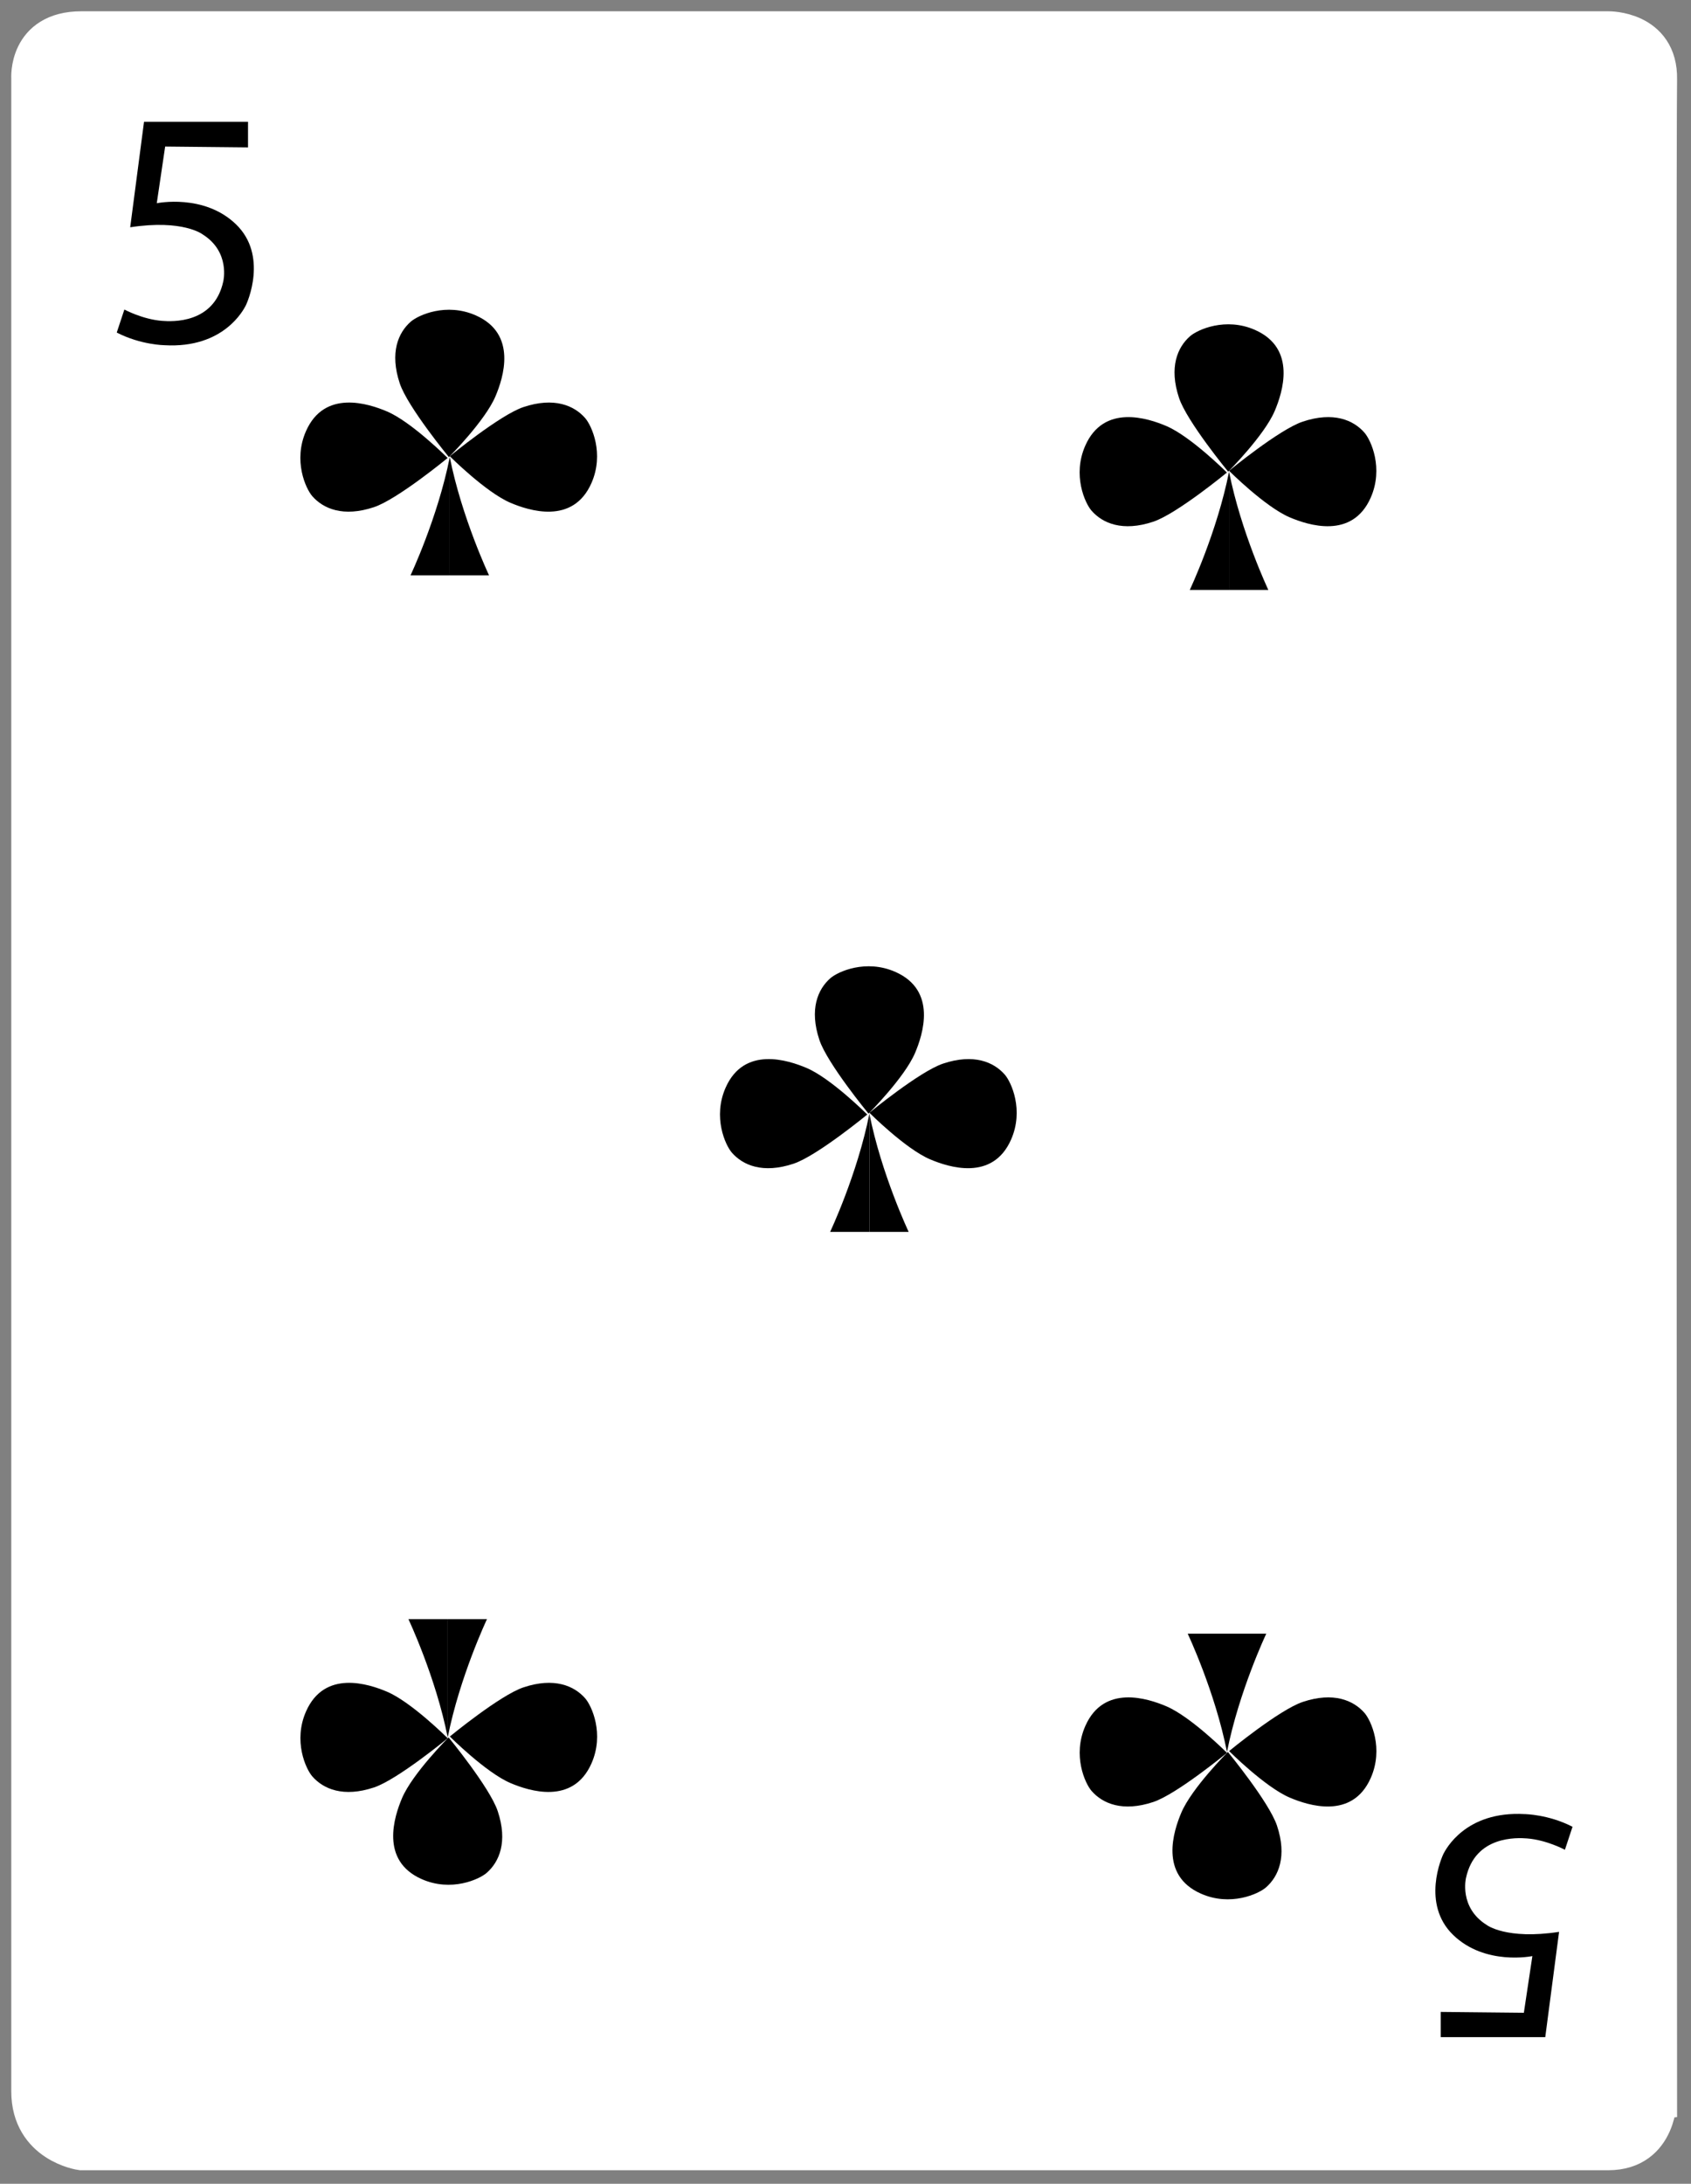 <?xml version="1.0" encoding="utf-8"?>
<!-- Generator: Adobe Illustrator 17.0.0, SVG Export Plug-In . SVG Version: 6.00 Build 0)  -->
<!DOCTYPE svg PUBLIC "-//W3C//DTD SVG 1.1//EN" "http://www.w3.org/Graphics/SVG/1.1/DTD/svg11.dtd">
<svg version="1.1" id="Layer_1" xmlns="http://www.w3.org/2000/svg" xmlns:xlink="http://www.w3.org/1999/xlink" x="0px" y="0px"
	 width="750px" height="968px" viewBox="0 0 750 968" enable-background="new 0 0 750 968" xml:space="preserve">
<rect x="0" y="0" width="750" height="968" fill="#808080" stroke="none"/>
<g>
	<path fill="#FFFFFF" stroke="#FFFFFF" stroke-width="18" stroke-miterlimit="10" d="M36.098,14h677.225
		c0,0,21.938-0.335,21.499,21.164c-0.548,26.868,0,894.277,0,894.277S735.261,953,713.323,953H36.098
		c0,0-22.098-3.109-22.098-25.955V34.828C14,34.828,12.48,14,36.098,14z"/>
	<g>
		<path d="M198.542,203.014c0,0-15.993-15.993-26.887-20.629c-8.154-3.47-27.704-9.892-35.927,8.692
			c-5.795,13.096-0.135,25.525,2.781,28.857c4.867,5.562,13.743,9.418,27.37,4.867C176.29,221.325,198.542,203.014,198.542,203.014z
			"/>
		<path d="M199.099,202.625c0,0,15.993-15.993,20.629-26.887c3.47-8.154,9.892-27.704-8.692-35.927
			c-13.096-5.795-25.525-0.135-28.857,2.781c-5.562,4.867-9.418,13.743-4.867,27.37
			C180.788,180.373,199.099,202.625,199.099,202.625z"/>
		<path d="M199.489,202.235c0,0,15.993,15.993,26.887,20.629c8.154,3.47,27.704,9.892,35.927-8.692
			c5.795-13.096,0.135-25.525-2.781-28.857c-4.867-5.562-13.743-9.418-27.37-4.867C221.74,183.924,199.489,202.235,199.489,202.235z
			"/>
		<g>
			<path d="M199.484,202.625v52.421h-17.416C182.068,255.045,194.178,229.441,199.484,202.625z"/>
			<path d="M199.484,202.625v52.421h17.425C216.909,255.045,204.793,229.441,199.484,202.625z"/>
		</g>
	</g>
	<g>
		<path d="M544.171,209.466c0,0-15.993-15.993-26.887-20.629c-8.154-3.47-27.704-9.892-35.927,8.692
			c-5.795,13.096-0.135,25.525,2.781,28.857c4.867,5.562,13.743,9.418,27.37,4.867C521.92,227.777,544.171,209.466,544.171,209.466z
			"/>
		<path d="M544.728,209.076c0,0,15.993-15.993,20.629-26.887c3.47-8.154,9.892-27.704-8.692-35.927
			c-13.096-5.795-25.525-0.135-28.857,2.781c-5.562,4.867-9.419,13.743-4.867,27.37
			C526.417,186.825,544.728,209.076,544.728,209.076z"/>
		<path d="M545.118,208.686c0,0,15.993,15.993,26.887,20.629c8.154,3.47,27.704,9.892,35.927-8.692
			c5.795-13.096,0.135-25.525-2.781-28.857c-4.867-5.562-13.743-9.418-27.37-4.867C567.369,190.375,545.118,208.686,545.118,208.686
			z"/>
		<g>
			<path d="M545.113,209.076v52.421h-17.416C527.698,261.497,539.808,235.892,545.113,209.076z"/>
			<path d="M545.113,209.076v52.421h17.425C562.539,261.497,550.422,235.892,545.113,209.076z"/>
		</g>
	</g>
	<g>
		<path d="M384.655,494.035c0,0-15.993-15.993-26.887-20.629c-8.154-3.47-27.704-9.892-35.927,8.692
			c-5.795,13.096-0.135,25.525,2.781,28.857c4.867,5.562,13.743,9.418,27.37,4.867C362.404,512.346,384.655,494.035,384.655,494.035
			z"/>
		<path d="M385.212,493.645c0,0,15.993-15.993,20.629-26.887c3.47-8.154,9.892-27.704-8.692-35.927
			c-13.096-5.795-25.525-0.135-28.857,2.781c-5.562,4.867-9.418,13.743-4.867,27.37
			C366.901,471.393,385.212,493.645,385.212,493.645z"/>
		<path d="M385.602,493.255c0,0,15.993,15.993,26.887,20.629c8.154,3.47,27.704,9.892,35.927-8.692
			c5.795-13.096,0.135-25.525-2.781-28.857c-4.867-5.562-13.743-9.418-27.37-4.867C407.853,474.944,385.602,493.255,385.602,493.255
			z"/>
		<g>
			<path d="M385.597,493.645v52.421h-17.416C368.181,546.065,380.291,520.461,385.597,493.645z"/>
			<path d="M385.597,493.645v52.421h17.425C403.022,546.065,390.906,520.461,385.597,493.645z"/>
		</g>
	</g>
	<g>
		<path d="M545.142,776.196c0,0,15.993,15.993,26.887,20.629c8.154,3.47,27.704,9.892,35.927-8.692
			c5.795-13.096,0.135-25.525-2.781-28.857c-4.867-5.562-13.743-9.419-27.37-4.867C567.394,757.885,545.142,776.196,545.142,776.196
			z"/>
		<path d="M544.585,776.585c0,0-15.993,15.993-20.629,26.887c-3.47,8.154-9.892,27.704,8.692,35.927
			c13.096,5.795,25.525,0.135,28.857-2.781c5.562-4.867,9.418-13.743,4.867-27.37C562.896,798.837,544.585,776.585,544.585,776.585z
			"/>
		<path d="M544.195,776.975c0,0-15.993-15.993-26.887-20.629c-8.154-3.47-27.704-9.892-35.927,8.692
			c-5.795,13.096-0.135,25.525,2.781,28.857c4.867,5.562,13.743,9.419,27.37,4.867C521.944,795.286,544.195,776.975,544.195,776.975
			z"/>
		<g>
			<path d="M544.2,776.585v-52.421h17.416C561.616,724.165,549.506,749.769,544.2,776.585z"/>
			<path d="M544.2,776.585v-52.421h-17.425C526.775,724.165,538.892,749.769,544.2,776.585z"/>
		</g>
	</g>
	<g>
		<path d="M199.513,769.744c0,0,15.993,15.993,26.887,20.629c8.154,3.47,27.704,9.892,35.927-8.692
			c5.795-13.096,0.135-25.525-2.781-28.857c-4.867-5.562-13.743-9.419-27.37-4.867C221.765,751.433,199.513,769.744,199.513,769.744
			z"/>
		<path d="M198.956,770.134c0,0-15.993,15.993-20.629,26.887c-3.47,8.154-9.892,27.704,8.692,35.927
			c13.096,5.795,25.525,0.135,28.857-2.781c5.562-4.867,9.418-13.743,4.867-27.37C217.267,792.385,198.956,770.134,198.956,770.134z
			"/>
		<path d="M198.567,770.523c0,0-15.993-15.993-26.887-20.629c-8.154-3.47-27.704-9.892-35.927,8.692
			c-5.795,13.096-0.135,25.525,2.781,28.857c4.867,5.562,13.743,9.419,27.37,4.867C176.315,788.835,198.567,770.523,198.567,770.523
			z"/>
		<g>
			<path d="M198.571,770.134v-52.421h17.416C215.987,717.713,203.877,743.318,198.571,770.134z"/>
			<path d="M198.571,770.134v-52.421h-17.425C181.146,717.713,193.263,743.318,198.571,770.134z"/>
		</g>
	</g>
	<path d="M51.782,147.411l3.38-10.203c0,0,8.081,4.365,16.78,5.03c4.285,0.327,23.016,1.37,27.088-17.515
		c0,0,3.214-13.077-9.161-20.827c0,0-8.653-6.744-32.122-3.15L63.876,54H110v11.338l-36.75-0.375l-3.719,25.125
		c0,0,20.984-4.375,35.172,9.375s5.092,34.587,4.148,36.25c-0.746,1.316-9.426,18.813-35.863,17.313
		C72.989,153.025,62.501,152.921,51.782,147.411z"/>
	<path d="M697.454,809.75l-3.38,10.203c0,0-8.081-4.365-16.78-5.03c-4.285-0.327-23.016-1.37-27.089,17.515
		c0,0-3.214,13.077,9.161,20.827c0,0,8.653,6.664,32.122,3.07L685.36,903H639v-11.177l36.867,0.375l3.777-25.125
		c0,0-20.955,4.375-35.143-9.375s-5.077-34.587-4.134-36.25c0.746-1.316,9.433-18.813,35.871-17.313
		C676.239,804.135,686.735,804.239,697.454,809.75z"/>
</g>
</svg>
